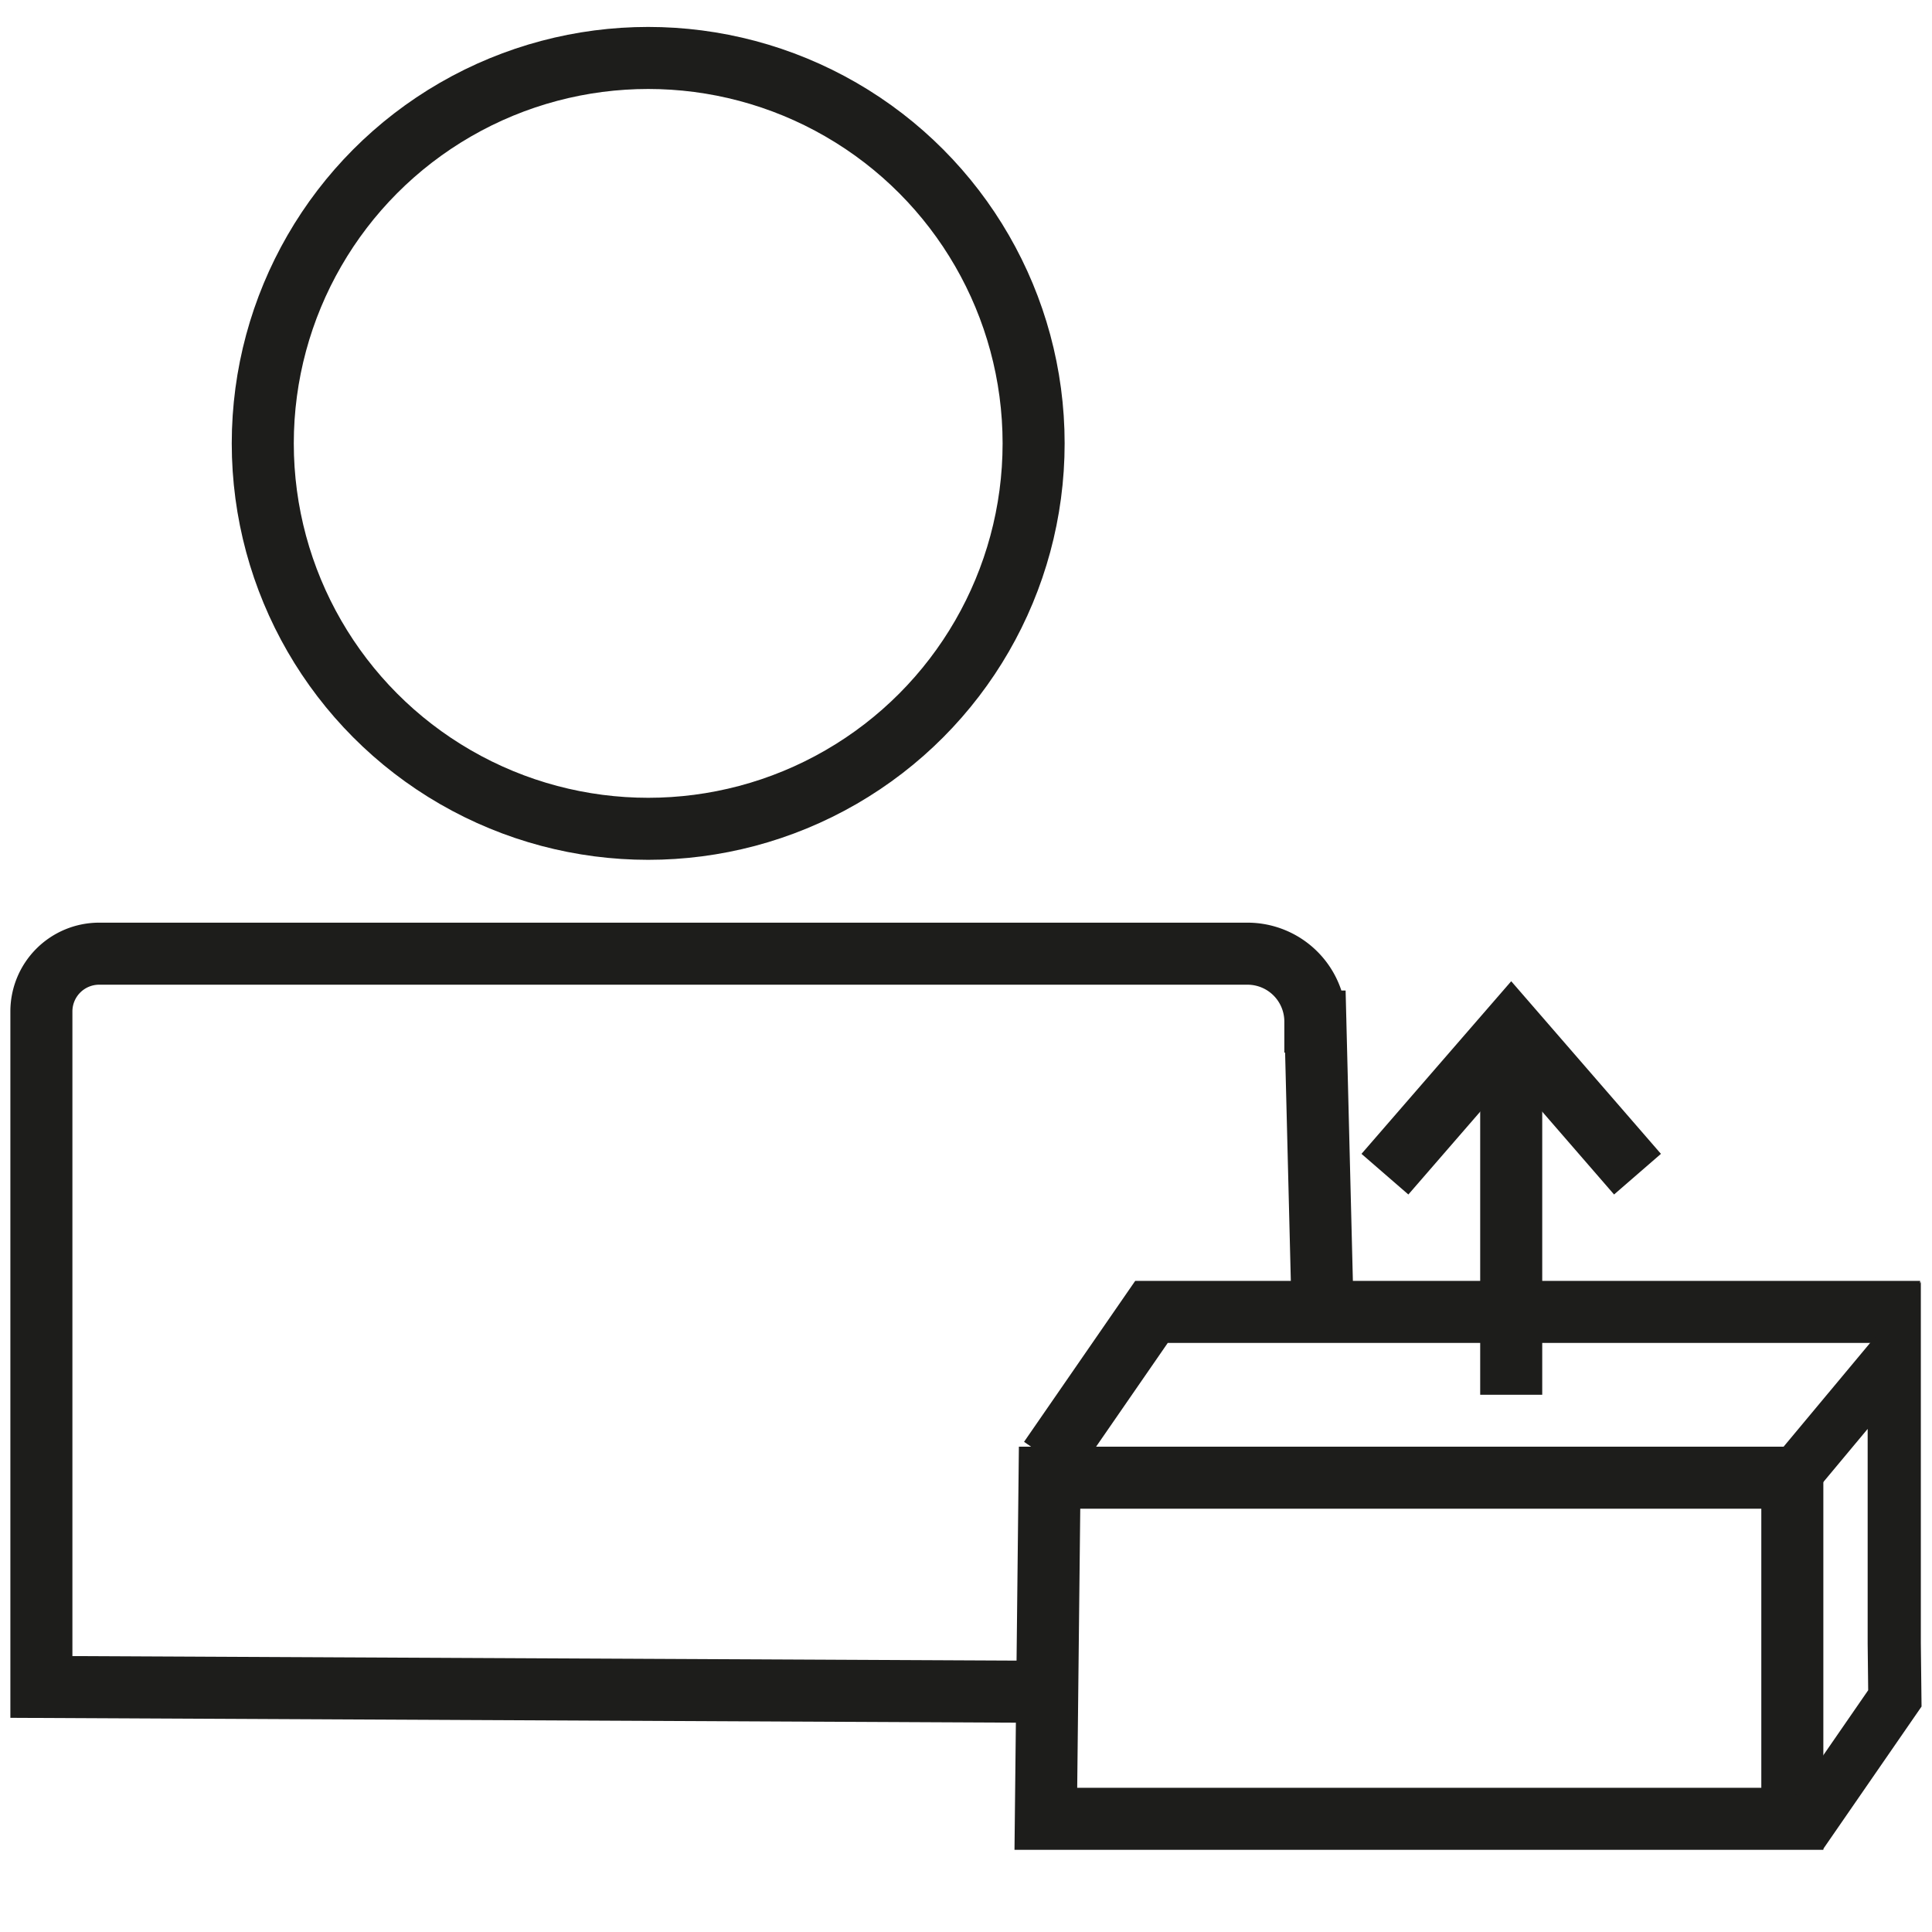 <svg xmlns="http://www.w3.org/2000/svg" viewBox="0 0 218 218"><defs><style>.cls-1,.cls-2{fill:none;stroke:#1d1d1b;stroke-miterlimit:10;}.cls-1{stroke-width:7px;}.cls-2{stroke-width:6px;}</style></defs><title>c1</title><g id="Layer_1" data-name="Layer 1"><circle class="cls-1" cx="73.14" cy="50.03" r="43.49"/><polyline class="cls-1" points="216.66 148.03 129.93 148.03 118.43 164.68"/><path class="cls-1" d="M149.24,148l-.82-32.73a7.66,7.66,0,0,0-7.66-7.66H11.19a6.52,6.52,0,0,0-6.52,6.52v76.22l112,.54"/><polygon class="cls-1" points="202.24 166.74 202.24 205.23 118.01 205.23 118.43 166.74 202.24 166.74"/><polyline class="cls-2" points="202.24 166.74 213.74 152.95 213.74 185.44 213.81 191.64 203.24 206.95"/><line class="cls-1" x1="170.52" y1="157.38" x2="170.52" y2="120.24"/><polyline class="cls-1" points="156.27 132.49 170.52 116.06 184.77 132.49"/></g></svg>